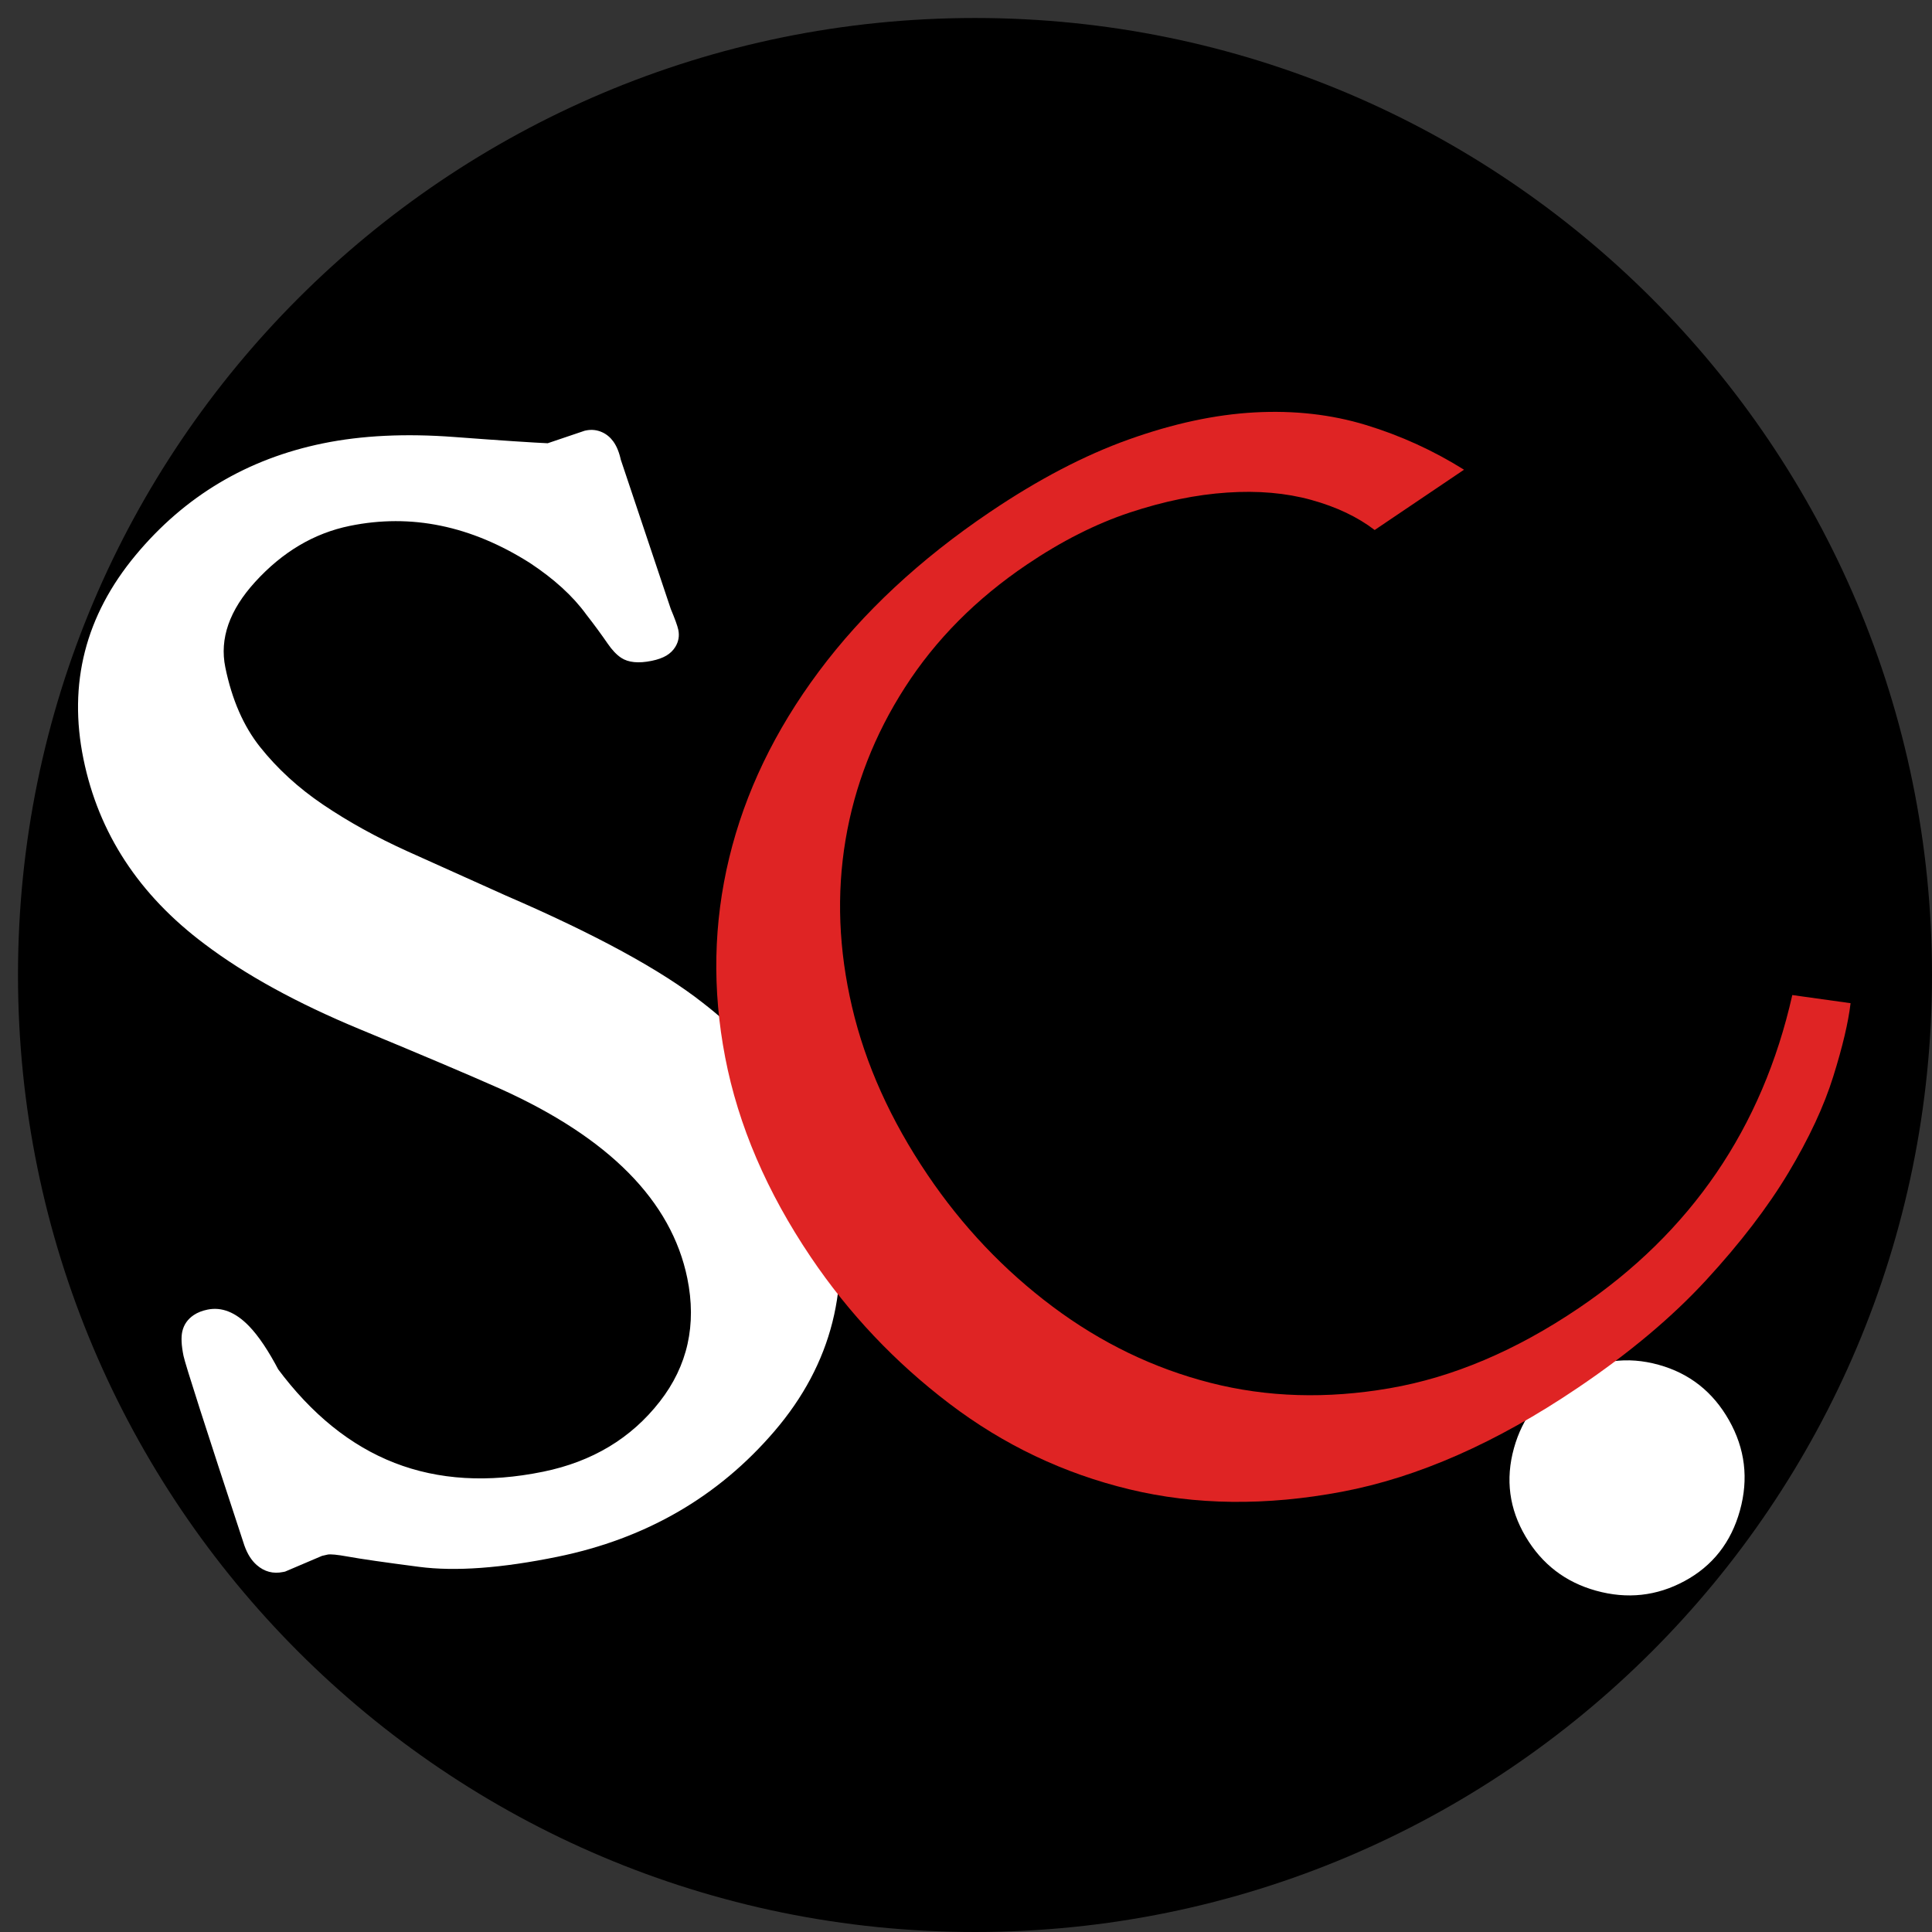 <svg xmlns="http://www.w3.org/2000/svg" xmlns:xlink="http://www.w3.org/1999/xlink" width="500" zoomAndPan="magnify" viewBox="0 0 375 375" height="500" preserveAspectRatio="xMidYMid meet" version="1.2"><rect x="0" y="0" width="375" height="375" fill="#333333" stroke="none"/><defs><clipPath id="e45ae413e0"><path d="M 3.492 3.492 L 375 3.492 L 375 375 L 3.492 375 Z M 3.492 3.492 "/></clipPath><clipPath id="218429168d"><path d="M 189.246 3.492 C 86.656 3.492 3.492 86.656 3.492 189.246 C 3.492 291.836 86.656 375 189.246 375 C 291.836 375 375 291.836 375 189.246 C 375 86.656 291.836 3.492 189.246 3.492 Z M 189.246 3.492 "/></clipPath><clipPath id="4bf0f3092b"><path d="M 0.492 0.492 L 372 0.492 L 372 372 L 0.492 372 Z M 0.492 0.492 "/></clipPath><clipPath id="6df6e94450"><path d="M 186.246 0.492 C 83.656 0.492 0.492 83.656 0.492 186.246 C 0.492 288.836 83.656 372 186.246 372 C 288.836 372 372 288.836 372 186.246 C 372 83.656 288.836 0.492 186.246 0.492 Z M 186.246 0.492 "/></clipPath><clipPath id="9df49447e2"><rect x="0" width="372" y="0" height="372"/></clipPath><clipPath id="b5e2be5b0b"><rect x="0" width="319" y="0" height="373"/></clipPath></defs><g id="80ae383d84"><g clip-rule="nonzero" clip-path="url(#e45ae413e0)"><g clip-rule="nonzero" clip-path="url(#218429168d)"><g transform="matrix(1,0,0,1,3,3)"><g clip-path="url(#9df49447e2)"><g clip-rule="nonzero" clip-path="url(#4bf0f3092b)"><g clip-rule="nonzero" clip-path="url(#6df6e94450)"><path style=" stroke:none;fill-rule:nonzero;fill:#000000;fill-opacity:1;" d="M 0.492 0.492 L 372 0.492 L 372 372 L 0.492 372 Z M 0.492 0.492 "/></g></g></g></g></g></g><g style="fill:#ffffff;fill-opacity:1;"><g transform="translate(35.878, 308.853)"><path style="stroke:none" d="M 77.863 -225.301 C 78.965 -225.527 80.016 -225.406 81.023 -224.945 C 81.867 -224.559 82.582 -223.961 83.168 -223.156 C 83.852 -222.211 84.355 -220.938 84.684 -219.332 L 80.715 -218.52 L 84.559 -219.805 L 94.359 -190.539 L 90.516 -189.25 L 94.25 -190.824 C 95.113 -188.777 95.625 -187.363 95.785 -186.586 C 96.023 -185.406 95.828 -184.305 95.195 -183.281 C 94.781 -182.605 94.207 -182.051 93.48 -181.609 C 92.742 -181.168 91.785 -180.824 90.602 -180.582 C 88.047 -180.062 86.078 -180.258 84.691 -181.172 C 83.801 -181.766 82.922 -182.684 82.066 -183.938 C 81.531 -184.719 80.902 -185.602 80.18 -186.59 C 79.461 -187.574 78.719 -188.555 77.953 -189.531 L 77.906 -189.59 L 77.867 -189.648 C 75.297 -193.172 71.668 -196.48 66.984 -199.578 C 55.574 -206.812 43.922 -209.215 32.023 -206.781 C 25.086 -205.363 18.957 -201.734 13.637 -195.891 C 8.645 -190.41 6.719 -184.891 7.855 -179.328 C 9.137 -173.059 11.387 -167.902 14.602 -163.863 C 17.965 -159.641 22.031 -155.918 26.801 -152.691 C 31.723 -149.363 37.207 -146.328 43.254 -143.594 L 62.324 -135.016 C 79.68 -127.52 92.398 -120.594 100.488 -114.242 C 113.402 -104.25 121.855 -91.758 125.855 -76.77 L 125.887 -76.652 L 125.91 -76.535 C 129.441 -59.27 125.621 -44.113 114.449 -31.066 C 103.535 -18.32 89.496 -10.195 72.336 -6.688 C 61.465 -4.465 52.512 -3.812 45.48 -4.727 C 38.828 -5.59 34.199 -6.258 31.59 -6.73 C 29.562 -7.098 28.262 -7.223 27.691 -7.105 C 27.242 -7.012 26.895 -6.934 26.648 -6.863 C 26.578 -6.848 26.535 -6.832 26.516 -6.824 C 26.625 -6.863 26.75 -6.926 26.891 -7.008 L 26.68 -6.883 L 19.461 -3.809 L 19.059 -3.727 C 17.137 -3.332 15.434 -3.785 13.953 -5.082 C 12.945 -5.961 12.152 -7.207 11.574 -8.828 L 11.555 -8.875 L 11.539 -8.926 C 4.004 -31.82 0.07 -44.07 -0.258 -45.68 C -0.672 -47.711 -0.75 -49.293 -0.492 -50.426 C -0.188 -51.758 0.559 -52.816 1.742 -53.609 C 2.473 -54.094 3.355 -54.445 4.391 -54.656 C 7.156 -55.223 9.848 -54.156 12.457 -51.457 C 14.312 -49.543 16.254 -46.641 18.285 -42.758 L 14.695 -40.883 L 17.945 -43.297 C 24.578 -34.359 32.168 -28.227 40.719 -24.902 C 49.254 -21.582 58.867 -21.012 69.547 -23.195 C 79.094 -25.145 86.641 -29.688 92.191 -36.816 C 97.594 -43.75 99.371 -51.727 97.527 -60.75 C 94.461 -75.742 82.348 -88.008 61.184 -97.539 C 54.879 -100.332 45.809 -104.18 33.969 -109.078 C 21.781 -114.129 11.727 -119.645 3.809 -125.633 C -8.906 -135.16 -16.734 -147.121 -19.676 -161.516 C -22.672 -176.172 -19.301 -189.367 -9.555 -201.094 C -0.031 -212.551 12.102 -219.789 26.84 -222.801 C 34.348 -224.336 42.84 -224.746 52.312 -224.031 C 61.363 -223.352 67.648 -222.934 71.16 -222.781 L 70.984 -218.734 L 69.688 -222.57 L 77.617 -225.25 Z M 79.484 -217.363 L 78.672 -221.332 L 79.973 -217.496 L 71.562 -214.652 L 70.809 -214.688 C 67.211 -214.844 60.84 -215.266 51.703 -215.953 C 42.98 -216.609 35.234 -216.246 28.461 -214.863 C 15.582 -212.23 4.984 -205.914 -3.324 -195.914 C -11.41 -186.184 -14.219 -175.258 -11.738 -163.137 C -9.207 -150.754 -2.395 -140.406 8.695 -132.094 C 16.062 -126.523 25.52 -121.348 37.07 -116.566 C 48.969 -111.637 58.117 -107.758 64.512 -104.926 C 88.195 -94.258 101.844 -80.074 105.465 -62.371 C 107.805 -50.914 105.512 -40.734 98.586 -31.836 C 91.809 -23.137 82.672 -17.609 71.172 -15.258 C 58.93 -12.758 47.801 -13.453 37.781 -17.352 C 27.777 -21.242 18.996 -28.281 11.441 -38.469 L 11.25 -38.723 L 11.105 -39.008 C 9.438 -42.195 7.949 -44.469 6.637 -45.824 C 6.191 -46.285 5.828 -46.582 5.547 -46.715 C 5.637 -46.672 5.793 -46.676 6.012 -46.719 C 5.957 -46.707 5.93 -46.703 5.922 -46.699 C 6.016 -46.734 6.121 -46.789 6.238 -46.871 C 6.844 -47.273 7.23 -47.855 7.406 -48.621 C 7.434 -48.738 7.449 -48.832 7.449 -48.902 C 7.449 -48.855 7.453 -48.781 7.461 -48.68 C 7.488 -48.332 7.562 -47.875 7.68 -47.305 C 7.945 -46 11.797 -34.055 19.234 -11.461 L 15.387 -10.191 L 19.203 -11.559 C 19.285 -11.324 19.359 -11.152 19.43 -11.035 L 19.43 -11.031 C 19.391 -11.078 19.344 -11.129 19.281 -11.184 C 18.75 -11.645 18.137 -11.805 17.438 -11.664 L 18.246 -7.695 L 16.66 -11.422 L 23.277 -14.242 L 24.867 -10.516 L 22.84 -14.023 C 23.484 -14.395 24.559 -14.734 26.07 -15.043 C 27.66 -15.367 29.98 -15.254 33.031 -14.703 C 35.508 -14.254 40.004 -13.605 46.523 -12.758 C 52.664 -11.961 60.727 -12.582 70.715 -14.625 C 86.059 -17.762 98.586 -25 108.297 -36.336 C 117.75 -47.375 120.977 -60.234 117.977 -74.914 L 121.945 -75.723 L 118.031 -74.68 C 114.5 -87.906 106.984 -98.969 95.484 -107.871 C 87.945 -113.789 75.785 -120.375 59 -127.629 L 39.914 -136.211 C 33.445 -139.137 27.562 -142.395 22.262 -145.98 C 16.809 -149.672 12.145 -153.949 8.266 -158.816 C 4.242 -163.871 1.457 -170.164 -0.082 -177.707 C -1.77 -185.957 0.809 -193.836 7.648 -201.344 C 14.156 -208.492 21.738 -212.949 30.402 -214.719 C 44.434 -217.586 58.117 -214.793 71.449 -206.336 C 76.949 -202.703 81.27 -198.73 84.414 -194.418 L 81.141 -192.031 L 84.324 -194.531 C 85.148 -193.484 85.945 -192.43 86.723 -191.371 C 87.492 -190.316 88.172 -189.363 88.754 -188.512 C 88.926 -188.258 89.078 -188.059 89.207 -187.918 C 89.238 -187.883 89.262 -187.859 89.277 -187.848 C 89.25 -187.871 89.211 -187.898 89.156 -187.934 C 88.707 -188.23 88.316 -188.379 87.984 -188.379 C 88.188 -188.379 88.52 -188.426 88.977 -188.52 C 89.188 -188.562 89.348 -188.602 89.465 -188.641 L 89.477 -188.645 C 89.426 -188.621 89.363 -188.59 89.297 -188.547 C 88.902 -188.312 88.57 -187.973 88.301 -187.531 C 87.809 -186.738 87.66 -185.879 87.848 -184.961 C 87.793 -185.215 87.441 -186.121 86.785 -187.676 L 86.723 -187.82 L 76.797 -217.469 L 76.75 -217.711 C 76.684 -218.027 76.617 -218.277 76.551 -218.461 C 76.535 -218.504 76.523 -218.531 76.516 -218.543 C 76.539 -218.5 76.57 -218.453 76.613 -218.395 C 76.855 -218.055 77.199 -217.785 77.637 -217.586 C 78.238 -217.309 78.855 -217.234 79.484 -217.363 Z M 79.484 -217.363 "/></g></g><g style="fill:#ffffff;fill-opacity:1;"><g transform="translate(156.06, 285.232)"><path style="stroke:none" d=""/></g></g><g style="fill:#ffffff;fill-opacity:1;"><g transform="translate(275.875, 291.108)"><path style="stroke:none" d="M 17.98 -10.016 C 19.645 -16.008 23.203 -20.617 28.664 -23.848 C 34.18 -27.109 39.984 -27.895 46.082 -26.199 C 52.055 -24.543 56.605 -20.957 59.727 -15.438 C 62.848 -9.918 63.555 -4.078 61.844 2.082 C 60.129 8.27 56.539 12.84 51.078 15.785 C 45.676 18.699 39.953 19.32 33.918 17.645 C 27.973 15.996 23.418 12.5 20.254 7.156 C 17.059 1.762 16.301 -3.961 17.98 -10.016 Z M 25.785 -7.848 C 24.723 -4.012 25.203 -0.387 27.227 3.031 C 29.281 6.5 32.234 8.77 36.082 9.836 C 40.027 10.93 43.742 10.535 47.234 8.652 C 50.668 6.801 52.938 3.887 54.039 -0.086 C 55.148 -4.09 54.695 -7.879 52.676 -11.449 C 50.656 -15.02 47.734 -17.336 43.914 -18.395 C 40.031 -19.473 36.324 -18.965 32.789 -16.875 C 29.203 -14.754 26.867 -11.742 25.785 -7.848 Z M 25.785 -7.848 "/></g></g><g style="fill:#ffffff;fill-opacity:1;"><g transform="translate(35.878, 308.853)"><path style="stroke:none" d="M 78.688 -221.328 C 79.625 -221.516 80.301 -220.578 80.719 -218.516 L 90.516 -189.25 C 91.273 -187.457 91.707 -186.301 91.812 -185.781 C 91.914 -185.258 91.238 -184.848 89.781 -184.547 C 88.332 -184.254 87.379 -184.254 86.922 -184.547 C 86.461 -184.848 85.953 -185.406 85.391 -186.219 C 84.836 -187.039 84.188 -187.961 83.438 -188.984 C 82.695 -190.004 81.93 -191.02 81.141 -192.031 C 78.285 -195.945 74.305 -199.586 69.203 -202.953 C 56.848 -210.797 44.188 -213.395 31.219 -210.75 C 23.414 -209.156 16.555 -205.109 10.641 -198.609 C 4.734 -192.117 2.484 -185.422 3.891 -178.516 C 5.305 -171.609 7.82 -165.879 11.438 -161.328 C 15.051 -156.785 19.414 -152.785 24.531 -149.328 C 29.656 -145.867 35.336 -142.723 41.578 -139.891 C 47.828 -137.066 54.191 -134.211 60.672 -131.328 C 77.734 -123.953 90.172 -117.191 97.984 -111.047 C 110.191 -101.609 118.176 -89.832 121.938 -75.719 C 125.207 -59.75 121.688 -45.738 111.375 -33.688 C 101.062 -21.645 87.773 -13.961 71.516 -10.641 C 61.098 -8.516 52.594 -7.879 46 -8.734 C 39.414 -9.598 34.852 -10.258 32.312 -10.719 C 29.77 -11.176 27.957 -11.297 26.875 -11.078 C 25.801 -10.859 25.133 -10.672 24.875 -10.516 L 18.25 -7.703 C 17.02 -7.453 16.066 -8.281 15.391 -10.188 C 7.898 -32.938 4.004 -45.035 3.703 -46.484 C 3.41 -47.941 3.328 -48.953 3.453 -49.516 C 3.586 -50.086 4.172 -50.477 5.203 -50.688 C 7.836 -51.227 11 -47.957 14.688 -40.875 C 28.875 -21.758 47.43 -14.547 70.359 -19.234 C 80.879 -21.379 89.219 -26.406 95.375 -34.312 C 101.539 -42.227 103.582 -51.305 101.5 -61.547 C 98.156 -77.898 85.27 -91.129 62.844 -101.234 C 56.5 -104.047 47.391 -107.91 35.516 -112.828 C 23.641 -117.742 13.891 -123.086 6.266 -128.859 C -5.641 -137.773 -12.957 -148.926 -15.688 -162.312 C -18.426 -175.707 -15.344 -187.77 -6.438 -198.5 C 2.469 -209.227 13.832 -216.004 27.656 -218.828 C 34.789 -220.285 42.906 -220.672 52 -219.984 C 61.102 -219.297 67.43 -218.883 70.984 -218.75 Z M 78.688 -221.328 "/></g></g><g style="fill:#ffffff;fill-opacity:1;"><g transform="translate(156.06, 285.232)"><path style="stroke:none" d=""/></g></g><g style="fill:#ffffff;fill-opacity:1;"><g transform="translate(275.875, 291.108)"><path style="stroke:none" d="M 21.875 -8.922 C 23.25 -13.867 26.195 -17.68 30.719 -20.359 C 35.238 -23.035 40 -23.68 45 -22.297 C 49.883 -20.941 53.613 -17.988 56.188 -13.438 C 58.758 -8.895 59.336 -4.082 57.922 1 C 56.516 6.082 53.586 9.82 49.141 12.219 C 44.703 14.625 39.988 15.133 35 13.75 C 30.102 12.395 26.348 9.508 23.734 5.094 C 21.129 0.688 20.508 -3.984 21.875 -8.922 Z M 21.875 -8.922 "/></g></g><g transform="matrix(1,0,0,1,56,2)"><g clip-path="url(#b5e2be5b0b)"><g style="fill:#df2424;fill-opacity:1;"><g transform="translate(146.165, 333.577)"><path style="stroke:none" d="M 145.719 -142.438 C 139.914 -116.676 126.082 -96.41 104.219 -81.641 C 92.031 -73.41 79.82 -68.238 67.594 -66.125 C 55.375 -64.008 43.766 -64.359 32.766 -67.172 C 21.773 -69.984 11.566 -74.914 2.141 -81.969 C -7.285 -89.031 -15.375 -97.555 -22.125 -107.547 C -29.301 -118.172 -34.188 -129.031 -36.781 -140.125 C -39.383 -151.227 -39.805 -162.035 -38.047 -172.547 C -36.285 -183.066 -32.438 -192.941 -26.5 -202.172 C -20.57 -211.41 -12.688 -219.352 -2.844 -226 C 3.875 -230.539 10.531 -233.906 17.125 -236.094 C 23.727 -238.281 30.023 -239.57 36.016 -239.969 C 42.004 -240.375 47.445 -239.898 52.344 -238.547 C 57.238 -237.191 61.344 -235.242 64.656 -232.703 L 82 -244.406 C 76.051 -248.133 69.711 -251.023 62.984 -253.078 C 56.266 -255.129 49.062 -255.945 41.375 -255.531 C 33.695 -255.113 25.551 -253.363 16.938 -250.281 C 8.32 -247.207 -0.672 -242.504 -10.047 -236.172 C -23.641 -226.992 -34.703 -216.68 -43.234 -205.234 C -51.766 -193.785 -57.562 -181.734 -60.625 -169.078 C -63.688 -156.43 -63.945 -143.516 -61.406 -130.328 C -58.863 -117.141 -53.32 -104.219 -44.781 -91.562 C -37.395 -80.625 -28.438 -71.148 -17.906 -63.141 C -7.375 -55.129 4.273 -49.582 17.047 -46.5 C 29.828 -43.414 43.582 -43.258 58.312 -46.031 C 73.039 -48.812 88.289 -55.531 104.062 -66.188 C 114.062 -72.938 122.375 -79.91 129 -87.109 C 135.633 -94.316 140.957 -101.266 144.969 -107.953 C 148.977 -114.648 151.879 -120.879 153.672 -126.641 C 155.473 -132.398 156.594 -137.141 157.031 -140.859 Z M 145.719 -142.438 "/></g></g></g></g></g></svg>